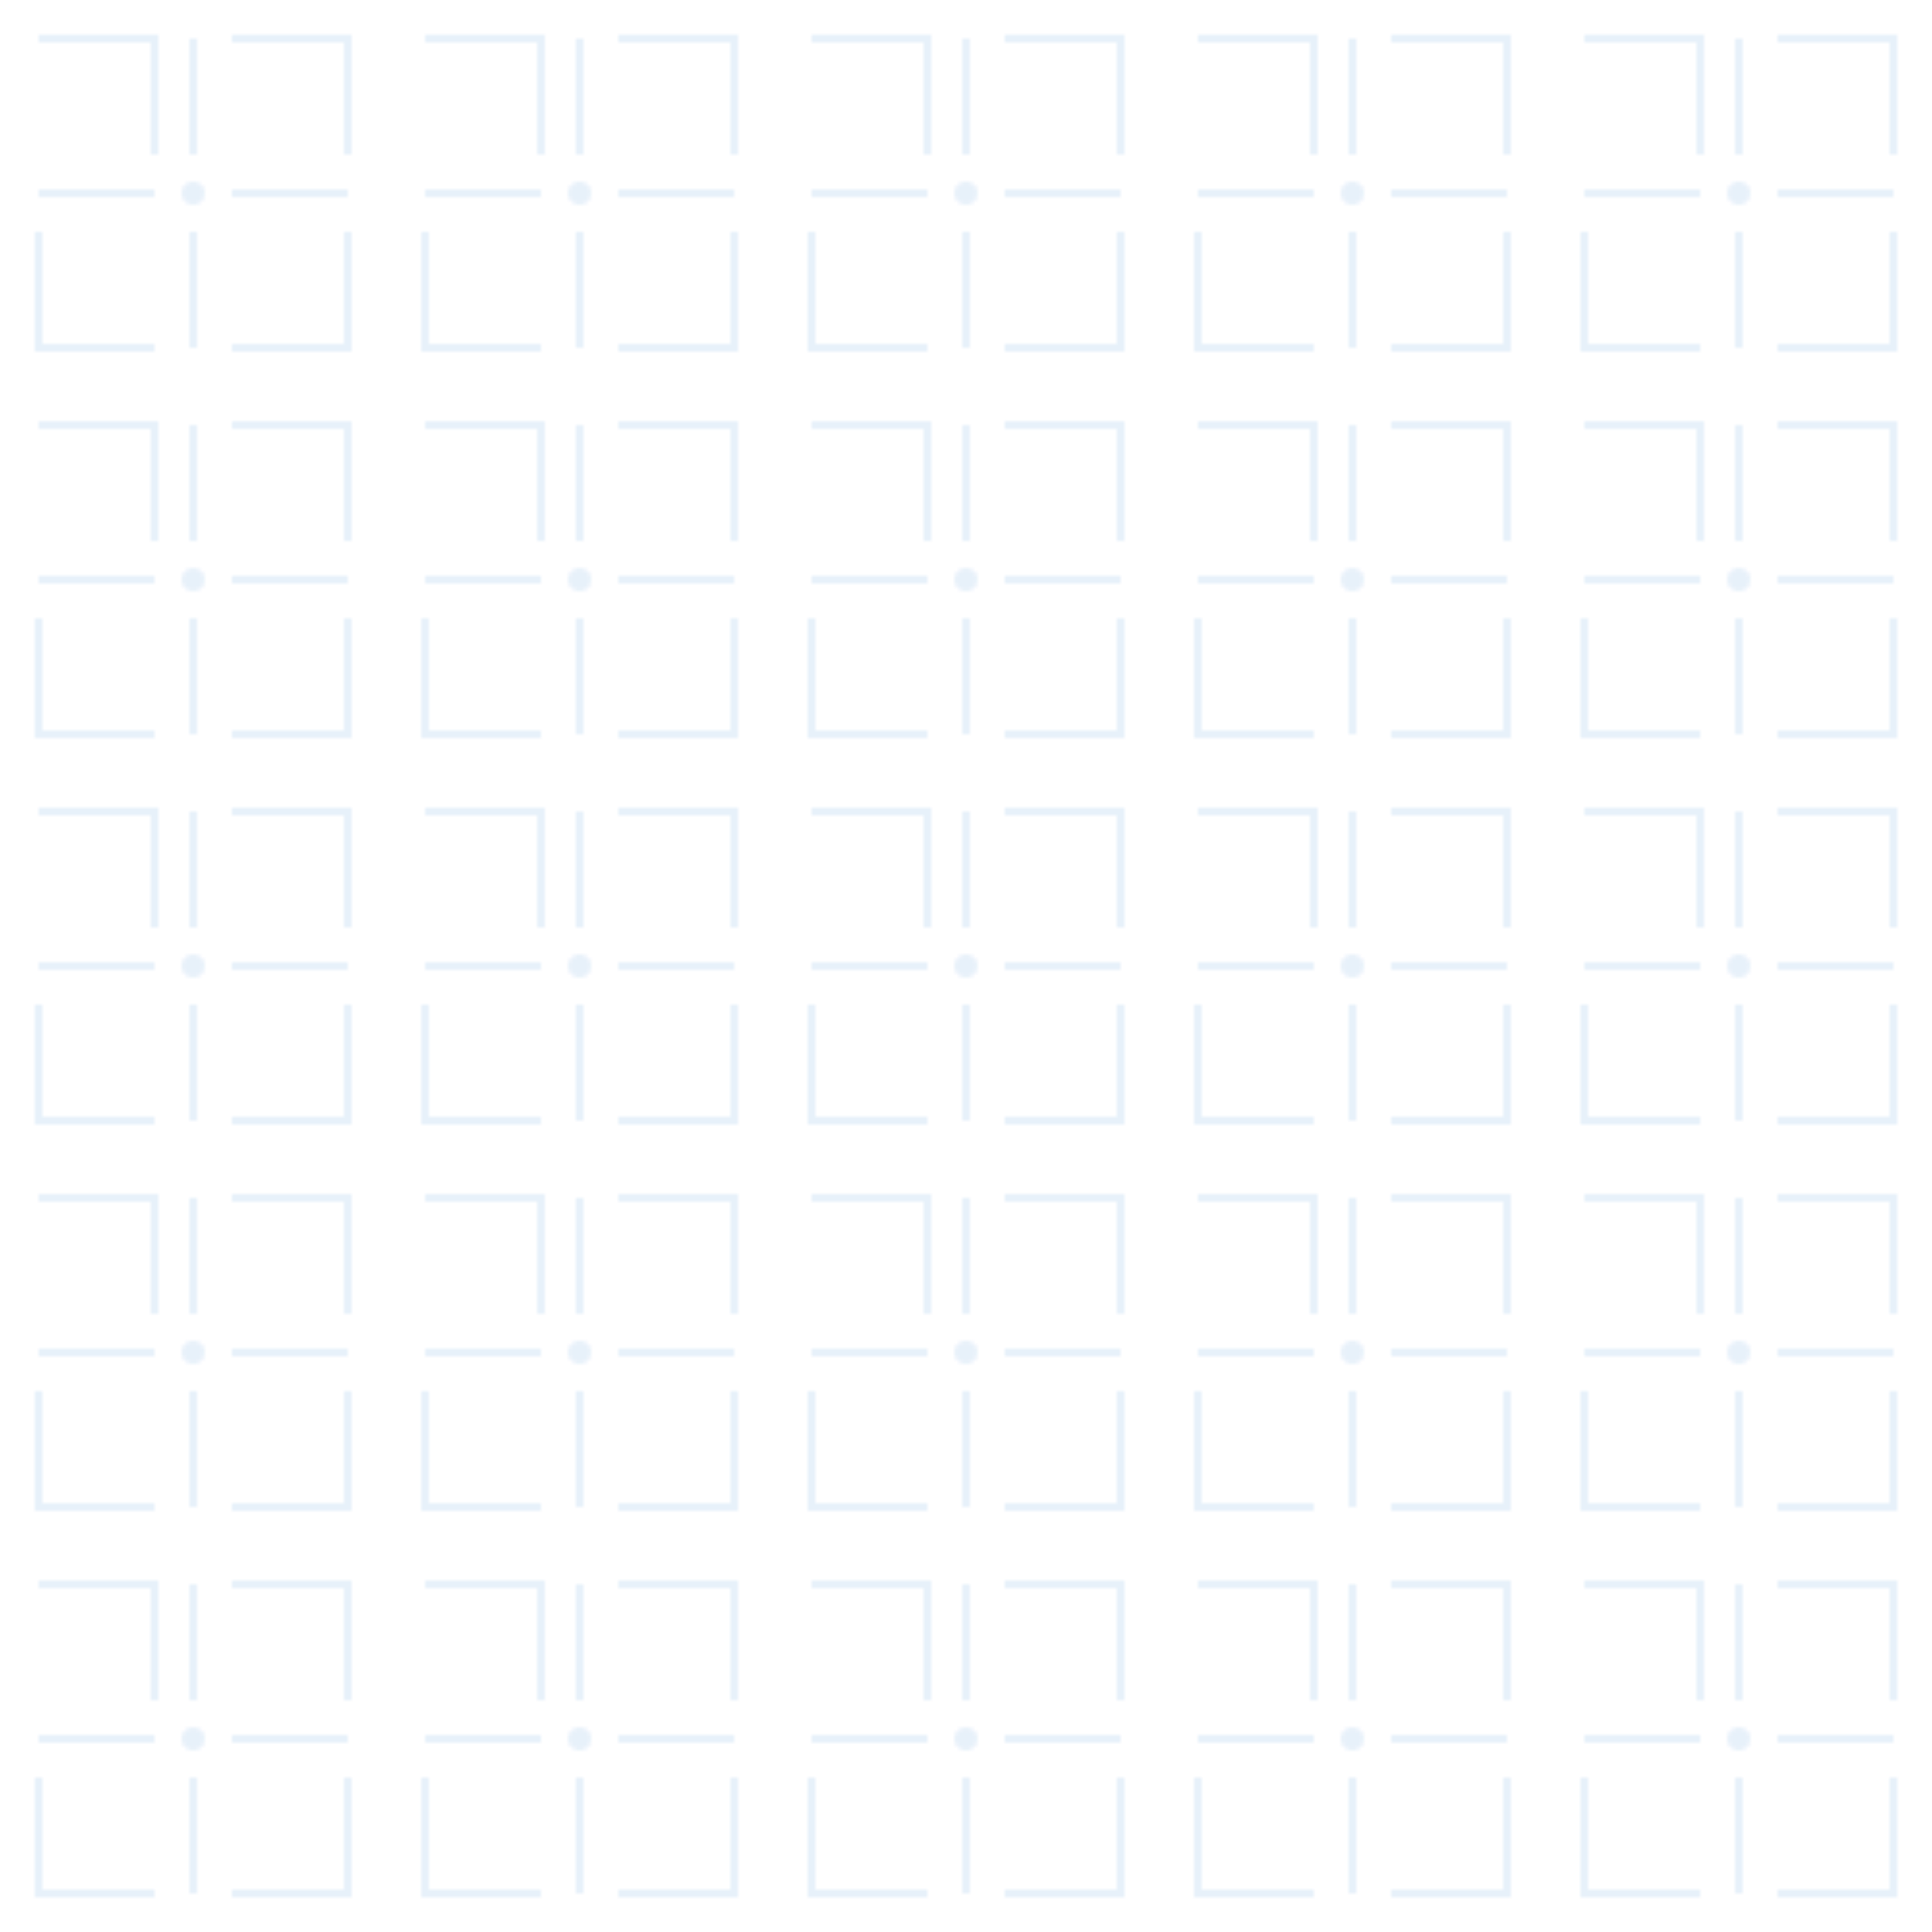 <?xml version="1.0" encoding="UTF-8"?>
<svg width="500" height="500" viewBox="0 0 500 500" xmlns="http://www.w3.org/2000/svg">
    <defs>
        <pattern id="circuit" x="0" y="0" width="100" height="100" patternUnits="userSpaceOnUse">
            <!-- Circuit lines -->
            <path d="M10,50 L40,50 M60,50 L90,50 M50,10 L50,40 M50,60 L50,90" 
                  stroke="#0a6ecb" stroke-width="2" stroke-opacity="0.1" fill="none"/>
            <!-- Connection dots -->
            <circle cx="50" cy="50" r="3" fill="#0a6ecb" fill-opacity="0.1"/>
            <!-- Circuit corners -->
            <path d="M10,10 L40,10 L40,40" stroke="#0a6ecb" stroke-width="2" stroke-opacity="0.1" fill="none"/>
            <path d="M60,10 L90,10 L90,40" stroke="#0a6ecb" stroke-width="2" stroke-opacity="0.1" fill="none"/>
            <path d="M10,60 L10,90 L40,90" stroke="#0a6ecb" stroke-width="2" stroke-opacity="0.1" fill="none"/>
            <path d="M60,90 L90,90 L90,60" stroke="#0a6ecb" stroke-width="2" stroke-opacity="0.1" fill="none"/>
        </pattern>
    </defs>
    <rect width="100%" height="100%" fill="url(#circuit)"/>
</svg>
